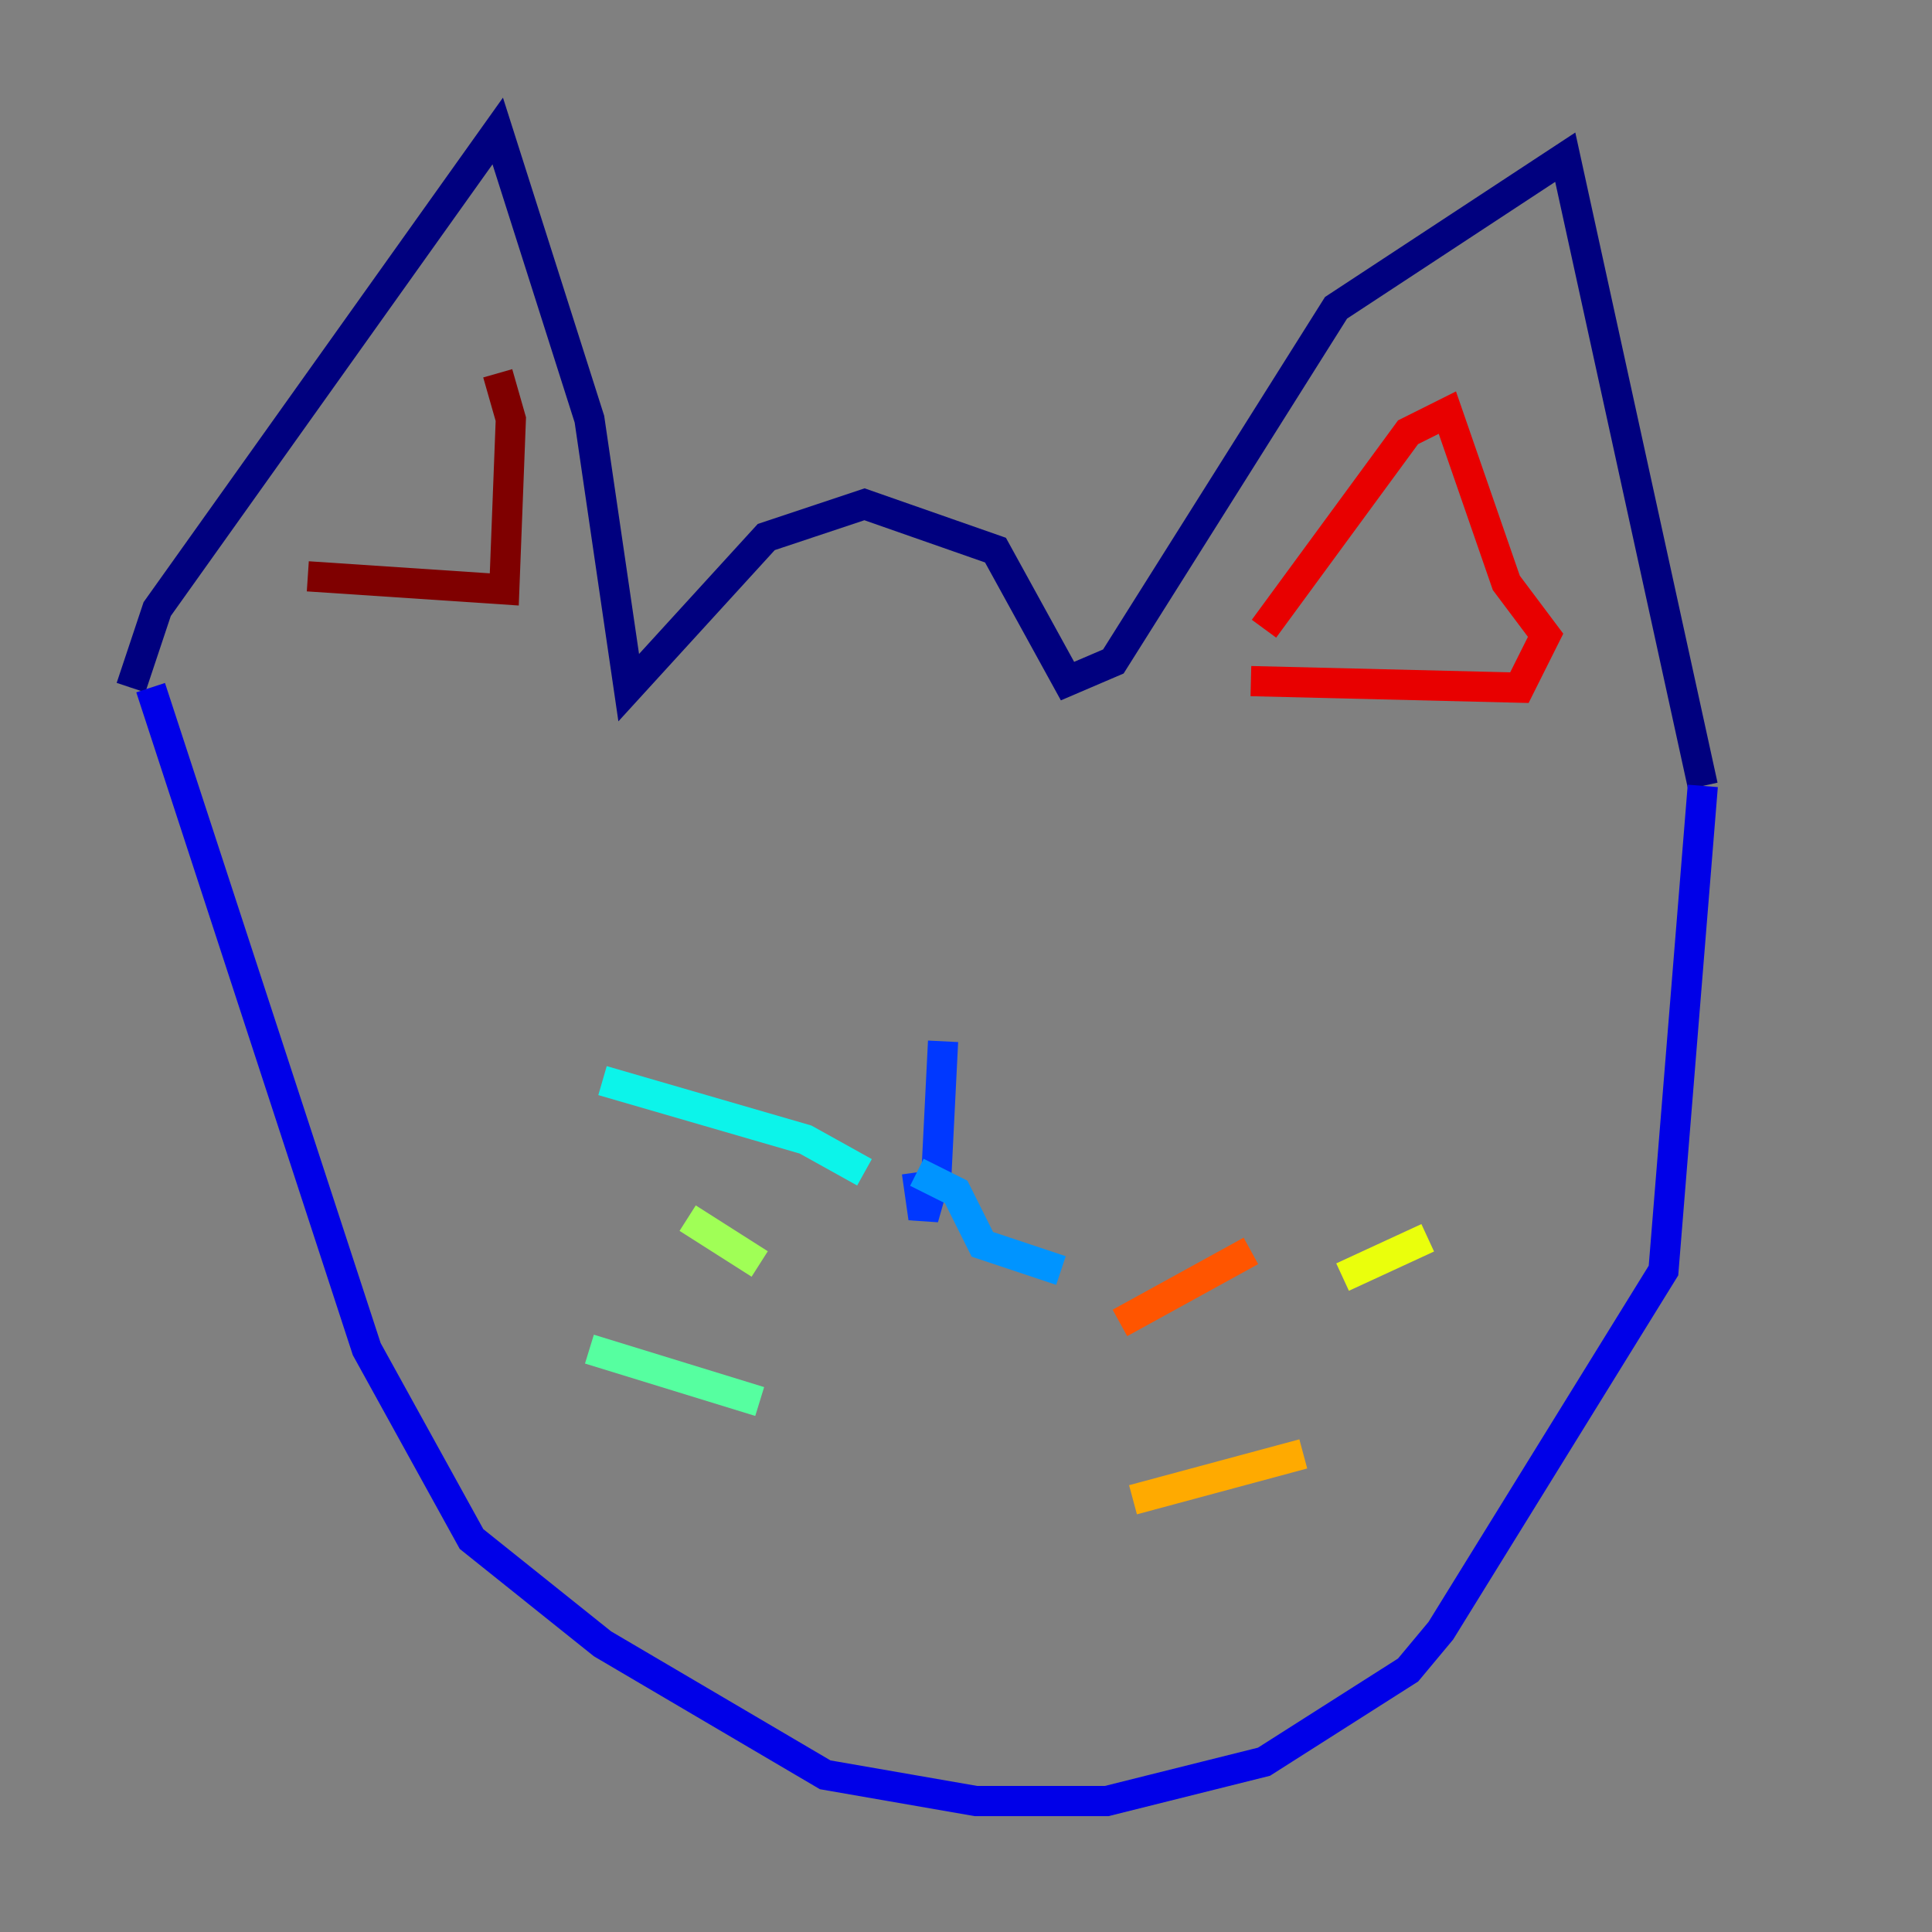 <?xml version="1.0" encoding="utf-8" ?>
<svg baseProfile="tiny" height="128" version="1.2" viewBox="0,0,128,128" width="128" xmlns="http://www.w3.org/2000/svg" xmlns:ev="http://www.w3.org/2001/xml-events" xmlns:xlink="http://www.w3.org/1999/xlink"><rect x="0" y="0" width="128" height="128" fill="#808080" stroke="none"/><defs /><polyline fill="none" points="8.678,45.559 10.414,40.352 32.976,8.678 39.051,27.77 41.654,45.559 50.766,35.58 57.275,33.41 65.953,36.447 70.725,45.125 73.763,43.824 88.515,20.393 103.702,10.414 112.814,52.068" stroke="#00007f" stroke-width="2" /><polyline fill="none" points="112.814,52.068 110.21,84.176 95.458,108.041 93.288,110.644 83.742,116.719 73.329,119.322 64.651,119.322 54.671,117.586 39.919,108.909 31.241,101.966 24.298,89.383 9.98,45.559" stroke="#0000e8" stroke-width="2" /><polyline fill="none" points="62.481,68.99 62.047,77.668 61.18,80.705 60.746,77.668" stroke="#0038ff" stroke-width="2" /><polyline fill="none" points="60.746,77.668 63.349,78.969 65.085,82.441 70.291,84.176" stroke="#0094ff" stroke-width="2" /><polyline fill="none" points="57.275,77.668 53.37,75.498 39.919,71.593" stroke="#0cf4ea" stroke-width="2" /><polyline fill="none" points="50.332,92.854 39.051,89.383" stroke="#56ffa0" stroke-width="2" /><polyline fill="none" points="50.332,83.742 45.559,80.705" stroke="#a0ff56" stroke-width="2" /><polyline fill="none" points="88.949,84.61 94.59,82.007" stroke="#eaff0c" stroke-width="2" /><polyline fill="none" points="75.064,99.363 86.346,96.325" stroke="#ffaa00" stroke-width="2" /><polyline fill="none" points="74.197,87.647 82.875,82.875" stroke="#ff5500" stroke-width="2" /><polyline fill="none" points="82.875,45.125 100.664,45.559 102.4,42.088 99.797,38.617 95.891,27.336 93.288,28.637 83.742,41.654" stroke="#e80000" stroke-width="2" /><polyline fill="none" points="20.393,38.183 33.41,39.051 33.844,27.77 32.976,24.732" stroke="#7f0000" stroke-width="2" /></svg>